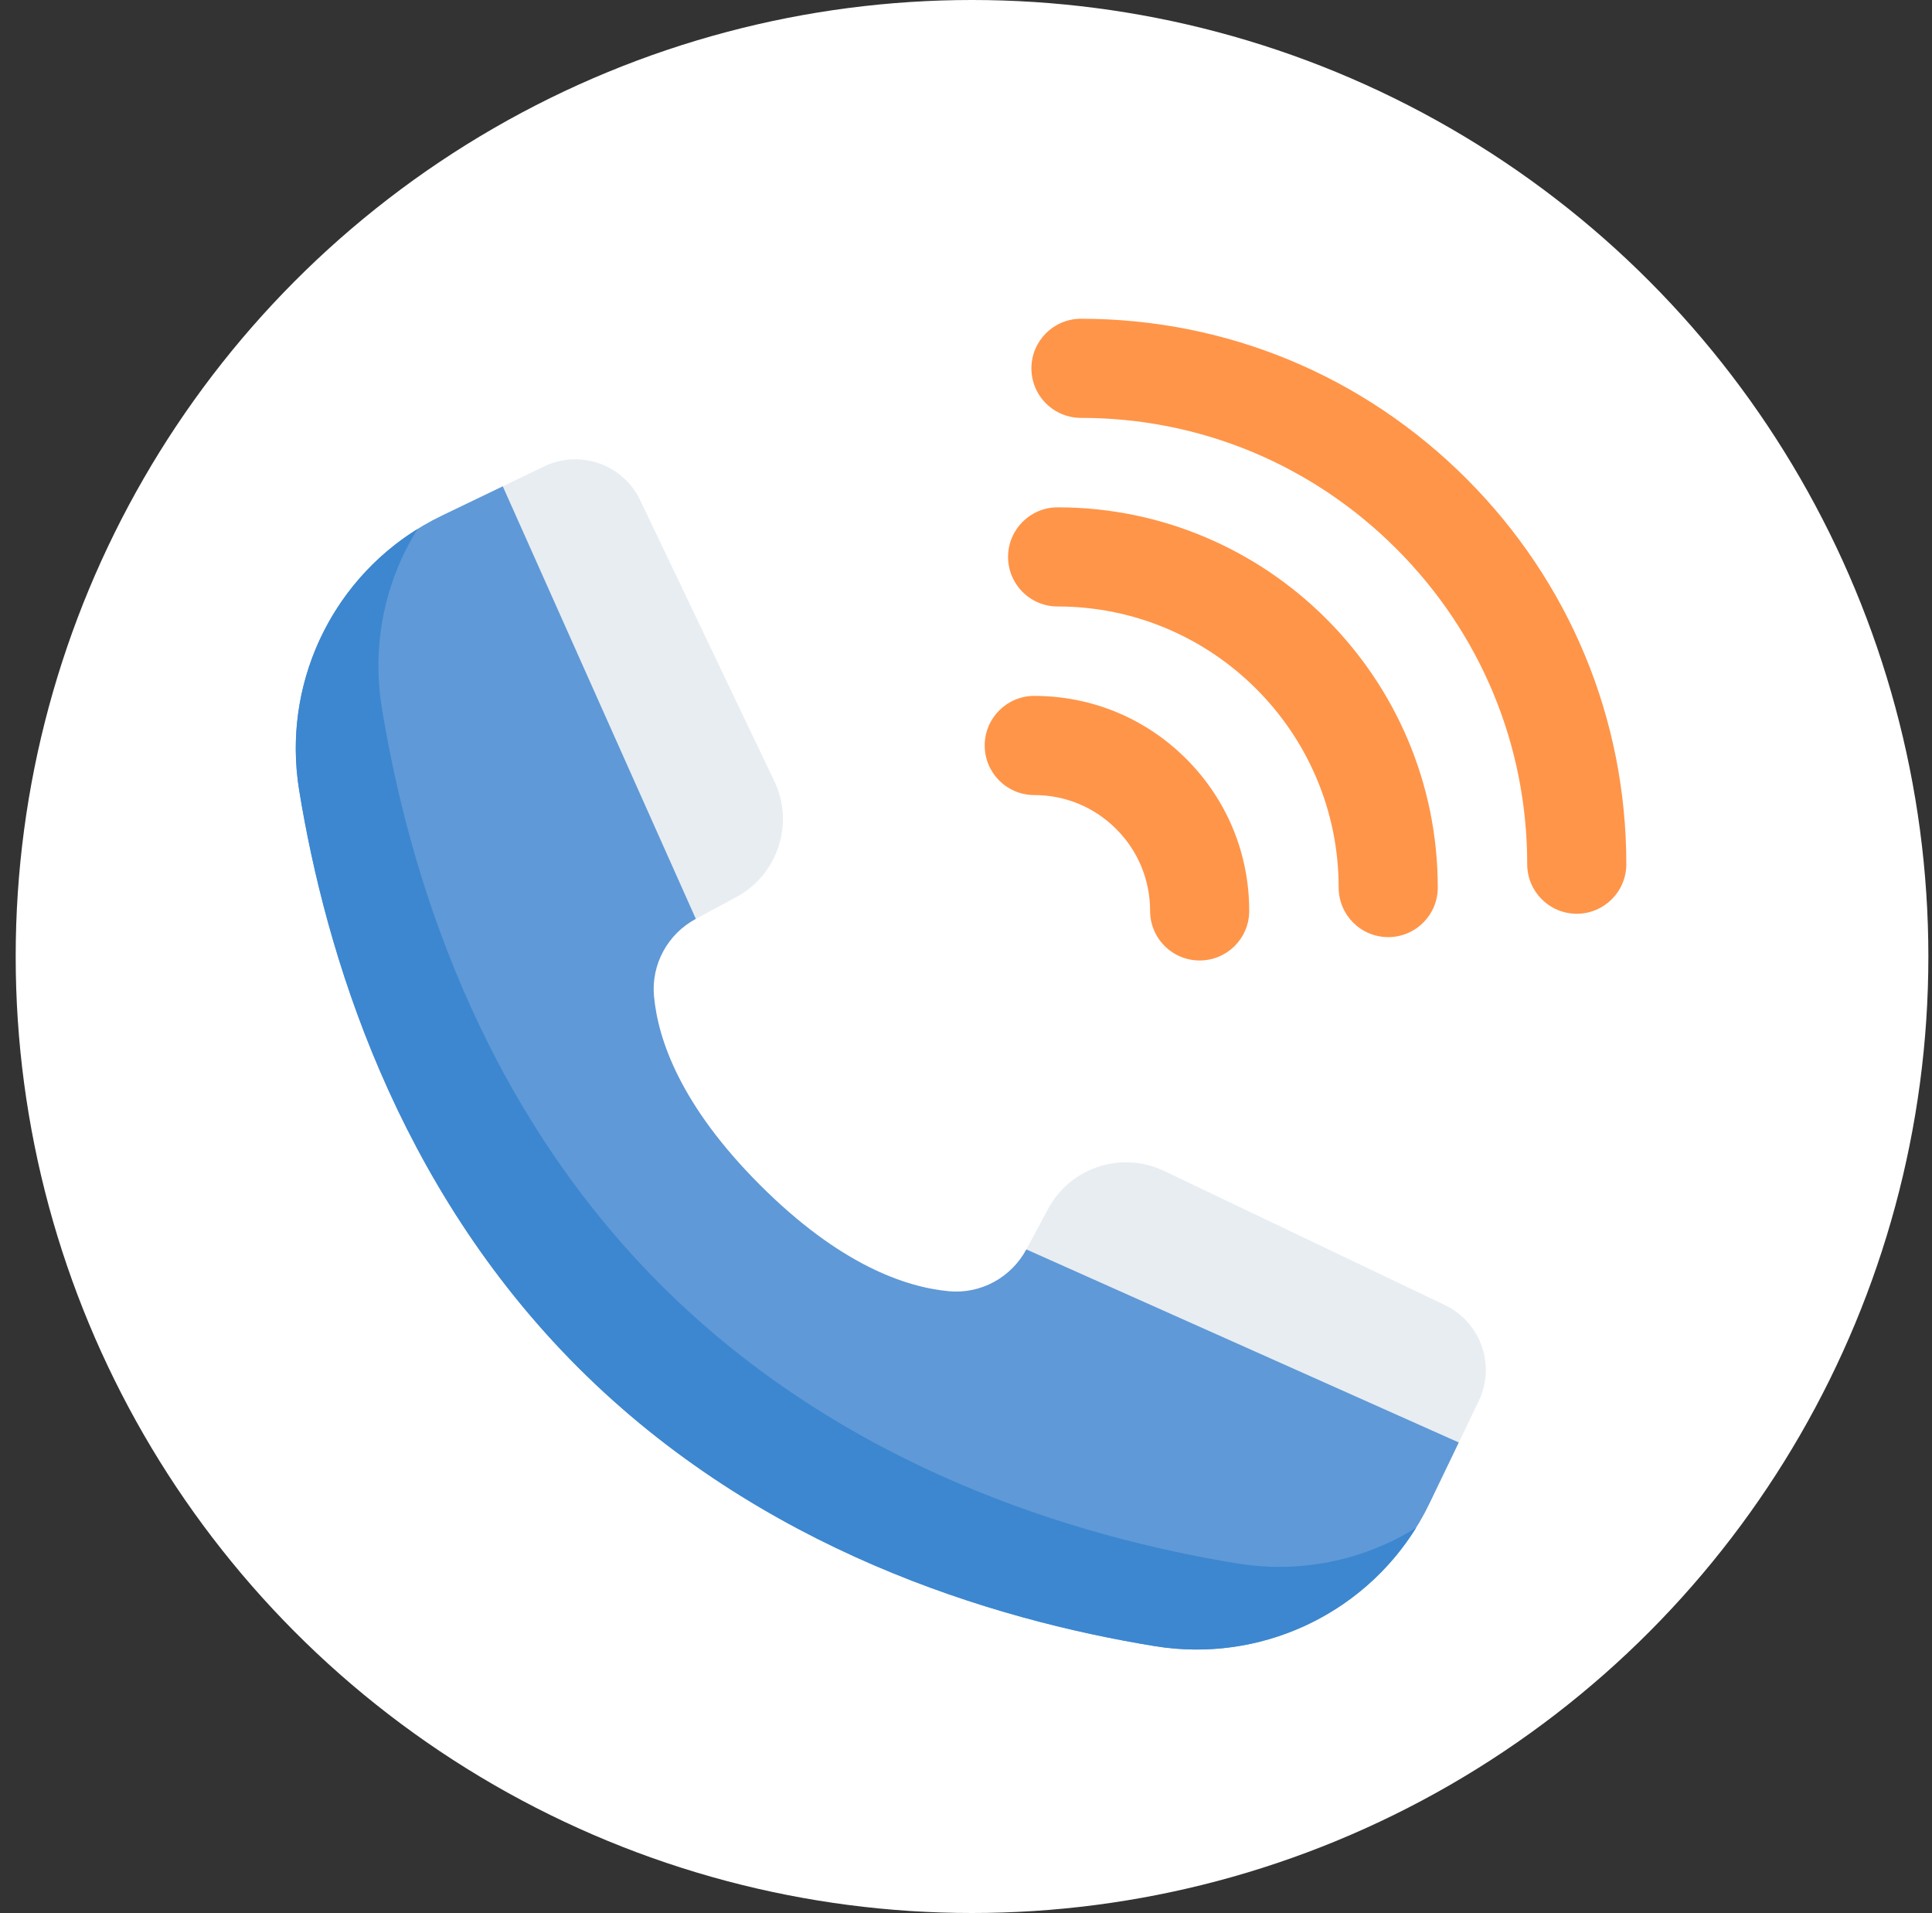 <svg width="100" height="99" viewBox="0 0 100 99" fill="none" xmlns="http://www.w3.org/2000/svg">
<rect x="0" y="0" width="100" height="99" fill="#333333" stroke="none"/>
<circle cx="50.312" cy="49.5" r="49.5" fill="white"/>
<path d="M76.537 72.509L75.507 74.65L63.541 73.779L53.123 64.658L54.249 62.562C55.407 60.409 58.051 59.544 60.256 60.598L74.787 67.538C76.645 68.426 77.43 70.654 76.537 72.509ZM33.135 25.886L40.075 40.417C41.129 42.622 40.264 45.267 38.112 46.424L36.016 47.552L26.892 38.428L26.023 25.167L28.164 24.137C30.02 23.245 32.247 24.029 33.135 25.886Z" fill="#E8EDF2"/>
<path d="M53.123 64.658C52.339 66.113 50.765 66.976 49.119 66.823C46.857 66.613 43.454 65.44 39.344 61.33C35.234 57.22 34.061 53.816 33.851 51.556C33.699 49.909 34.56 48.335 36.016 47.552L26.023 25.167L22.879 26.679C17.533 29.25 14.531 35.034 15.484 40.891C16.853 49.3 20.466 61.31 29.915 70.759C39.364 80.208 51.374 83.821 59.784 85.191C65.64 86.143 71.425 83.141 73.995 77.794L75.507 74.65L53.123 64.658Z" fill="#5F99D7"/>
<path d="M73.299 79.063C70.475 83.608 65.16 86.064 59.784 85.191C51.374 83.821 39.364 80.208 29.915 70.759C20.466 61.31 16.853 49.3 15.484 40.891C14.609 35.516 17.066 30.201 21.61 27.377C19.896 30.13 19.239 33.412 19.761 36.614C21.131 45.023 24.743 57.032 34.192 66.481C43.641 75.93 55.652 79.544 64.061 80.913C67.263 81.436 70.546 80.779 73.299 79.063Z" fill="#3C87D0"/>
<path d="M54.138 20.875C53.899 20.637 53.71 20.354 53.581 20.043C53.452 19.732 53.386 19.398 53.386 19.061C53.386 17.644 54.535 16.496 55.951 16.496C63.48 16.496 70.565 19.435 75.902 24.772C81.239 30.109 84.178 37.194 84.178 44.723C84.178 46.139 83.03 47.288 81.613 47.288C80.197 47.288 79.048 46.139 79.048 44.723C79.048 38.564 76.642 32.767 72.275 28.399C67.907 24.032 62.109 21.626 55.951 21.626C55.614 21.627 55.281 21.56 54.969 21.431C54.658 21.302 54.375 21.113 54.138 20.875Z" fill="#FF9549"/>
<path d="M52.928 30.634C52.69 30.396 52.501 30.113 52.372 29.802C52.243 29.491 52.176 29.157 52.177 28.82C52.177 27.404 53.325 26.255 54.742 26.255C65.592 26.255 74.419 35.082 74.419 45.932C74.419 47.349 73.27 48.497 71.854 48.497C70.437 48.497 69.288 47.349 69.289 45.932C69.289 37.911 62.763 31.386 54.742 31.386C54.405 31.386 54.071 31.32 53.76 31.191C53.449 31.062 53.166 30.873 52.928 30.634Z" fill="#FF9549"/>
<path d="M60.281 48.955C60.042 48.717 59.853 48.434 59.724 48.123C59.595 47.812 59.529 47.478 59.529 47.141C59.529 45.539 58.906 44.033 57.773 42.901C56.64 41.768 55.135 41.145 53.533 41.145C52.116 41.145 50.968 39.996 50.968 38.58C50.968 37.163 52.116 36.014 53.533 36.014C56.505 36.014 59.299 37.172 61.4 39.273C63.502 41.375 64.659 44.169 64.659 47.141C64.659 48.558 63.511 49.706 62.094 49.706C61.757 49.706 61.423 49.64 61.112 49.511C60.801 49.382 60.518 49.193 60.281 48.955Z" fill="#FF9549"/>
</svg>
